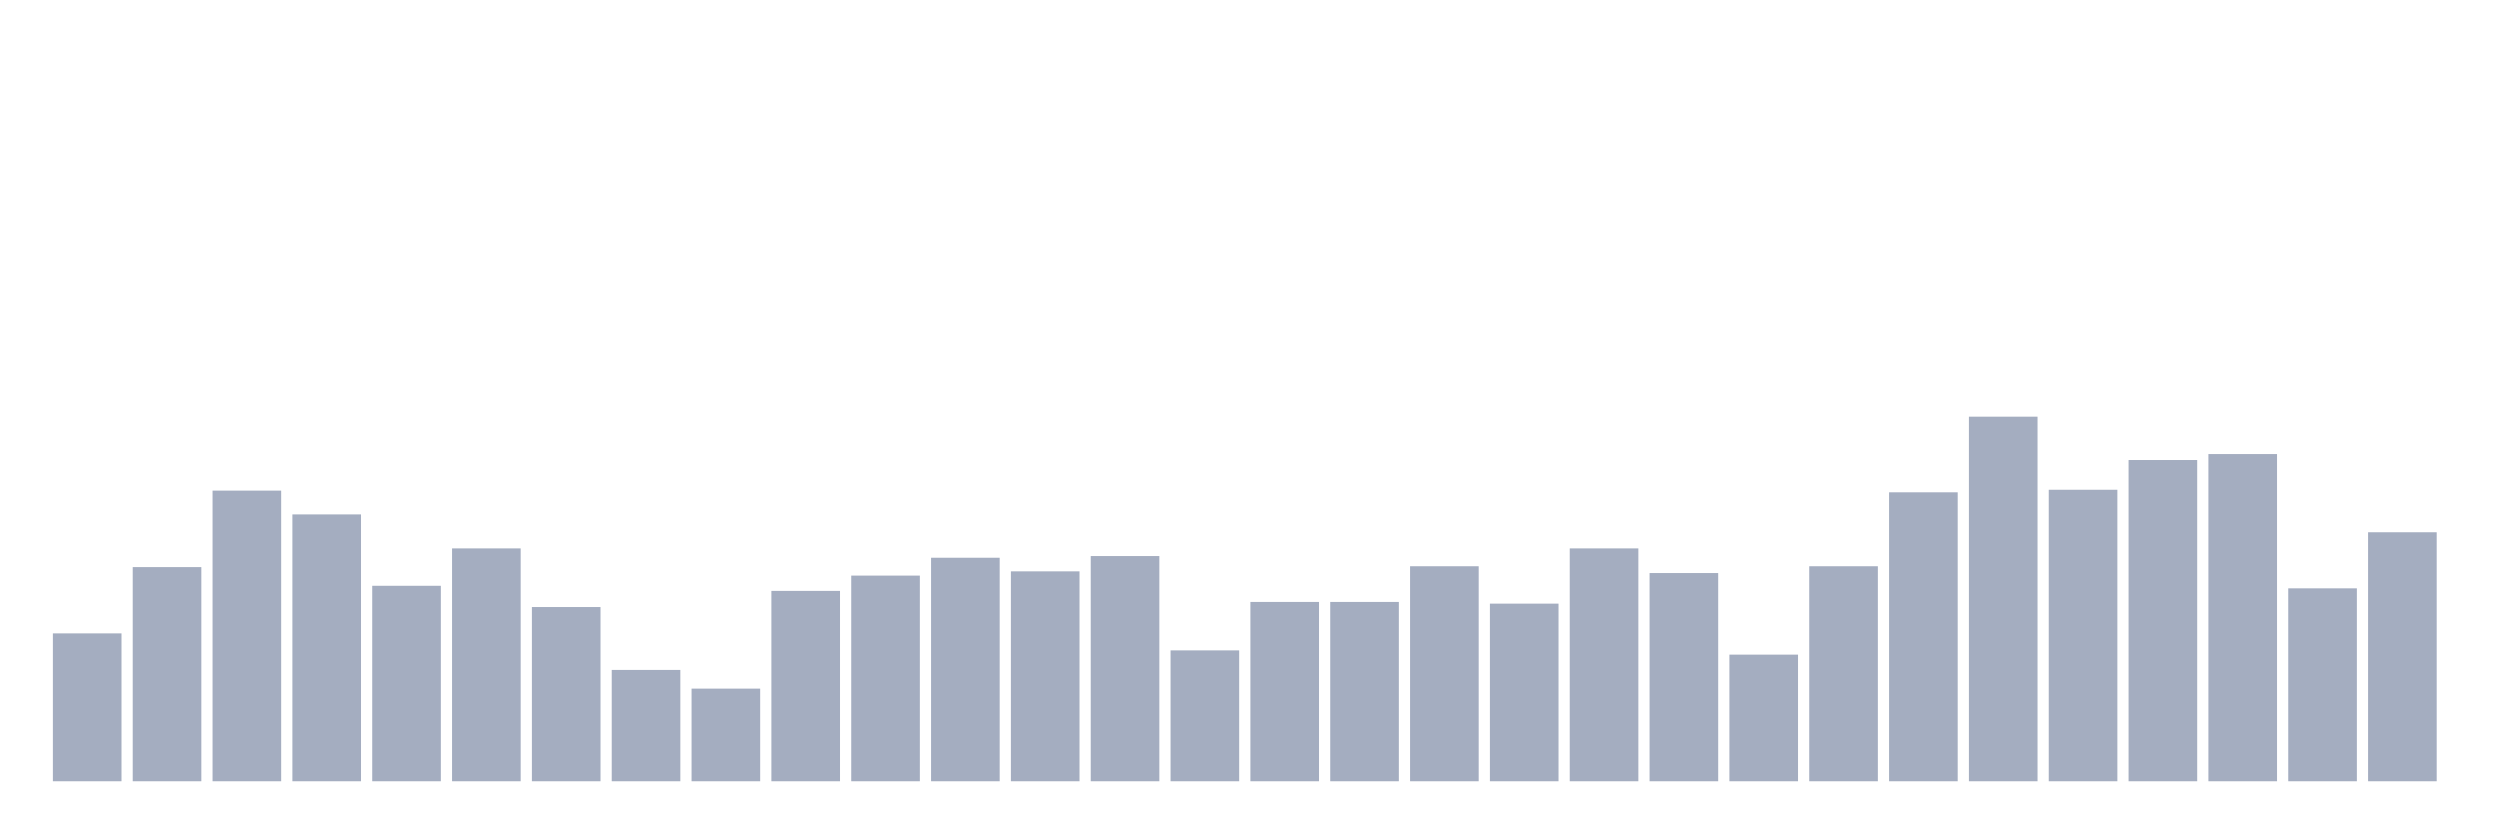 <svg xmlns="http://www.w3.org/2000/svg" viewBox="0 0 480 160"><g transform="translate(10,10)"><rect class="bar" x="0.153" width="13.175" y="111.608" height="28.392" fill="rgb(164,173,192)"></rect><rect class="bar" x="15.482" width="13.175" y="98.881" height="41.119" fill="rgb(164,173,192)"></rect><rect class="bar" x="30.81" width="13.175" y="84.196" height="55.804" fill="rgb(164,173,192)"></rect><rect class="bar" x="46.138" width="13.175" y="88.765" height="51.235" fill="rgb(164,173,192)"></rect><rect class="bar" x="61.466" width="13.175" y="102.471" height="37.529" fill="rgb(164,173,192)"></rect><rect class="bar" x="76.794" width="13.175" y="95.291" height="44.709" fill="rgb(164,173,192)"></rect><rect class="bar" x="92.123" width="13.175" y="106.55" height="33.45" fill="rgb(164,173,192)"></rect><rect class="bar" x="107.451" width="13.175" y="118.625" height="21.375" fill="rgb(164,173,192)"></rect><rect class="bar" x="122.779" width="13.175" y="122.214" height="17.786" fill="rgb(164,173,192)"></rect><rect class="bar" x="138.107" width="13.175" y="103.45" height="36.55" fill="rgb(164,173,192)"></rect><rect class="bar" x="153.436" width="13.175" y="100.513" height="39.487" fill="rgb(164,173,192)"></rect><rect class="bar" x="168.764" width="13.175" y="97.086" height="42.914" fill="rgb(164,173,192)"></rect><rect class="bar" x="184.092" width="13.175" y="99.697" height="40.303" fill="rgb(164,173,192)"></rect><rect class="bar" x="199.42" width="13.175" y="96.76" height="43.24" fill="rgb(164,173,192)"></rect><rect class="bar" x="214.748" width="13.175" y="114.872" height="25.128" fill="rgb(164,173,192)"></rect><rect class="bar" x="230.077" width="13.175" y="105.571" height="34.429" fill="rgb(164,173,192)"></rect><rect class="bar" x="245.405" width="13.175" y="105.571" height="34.429" fill="rgb(164,173,192)"></rect><rect class="bar" x="260.733" width="13.175" y="98.718" height="41.282" fill="rgb(164,173,192)"></rect><rect class="bar" x="276.061" width="13.175" y="105.897" height="34.103" fill="rgb(164,173,192)"></rect><rect class="bar" x="291.39" width="13.175" y="95.291" height="44.709" fill="rgb(164,173,192)"></rect><rect class="bar" x="306.718" width="13.175" y="100.023" height="39.977" fill="rgb(164,173,192)"></rect><rect class="bar" x="322.046" width="13.175" y="115.688" height="24.312" fill="rgb(164,173,192)"></rect><rect class="bar" x="337.374" width="13.175" y="98.718" height="41.282" fill="rgb(164,173,192)"></rect><rect class="bar" x="352.702" width="13.175" y="84.522" height="55.478" fill="rgb(164,173,192)"></rect><rect class="bar" x="368.031" width="13.175" y="70" height="70" fill="rgb(164,173,192)"></rect><rect class="bar" x="383.359" width="13.175" y="84.033" height="55.967" fill="rgb(164,173,192)"></rect><rect class="bar" x="398.687" width="13.175" y="78.322" height="61.678" fill="rgb(164,173,192)"></rect><rect class="bar" x="414.015" width="13.175" y="77.179" height="62.821" fill="rgb(164,173,192)"></rect><rect class="bar" x="429.344" width="13.175" y="102.96" height="37.04" fill="rgb(164,173,192)"></rect><rect class="bar" x="444.672" width="13.175" y="92.191" height="47.809" fill="rgb(164,173,192)"></rect></g></svg>